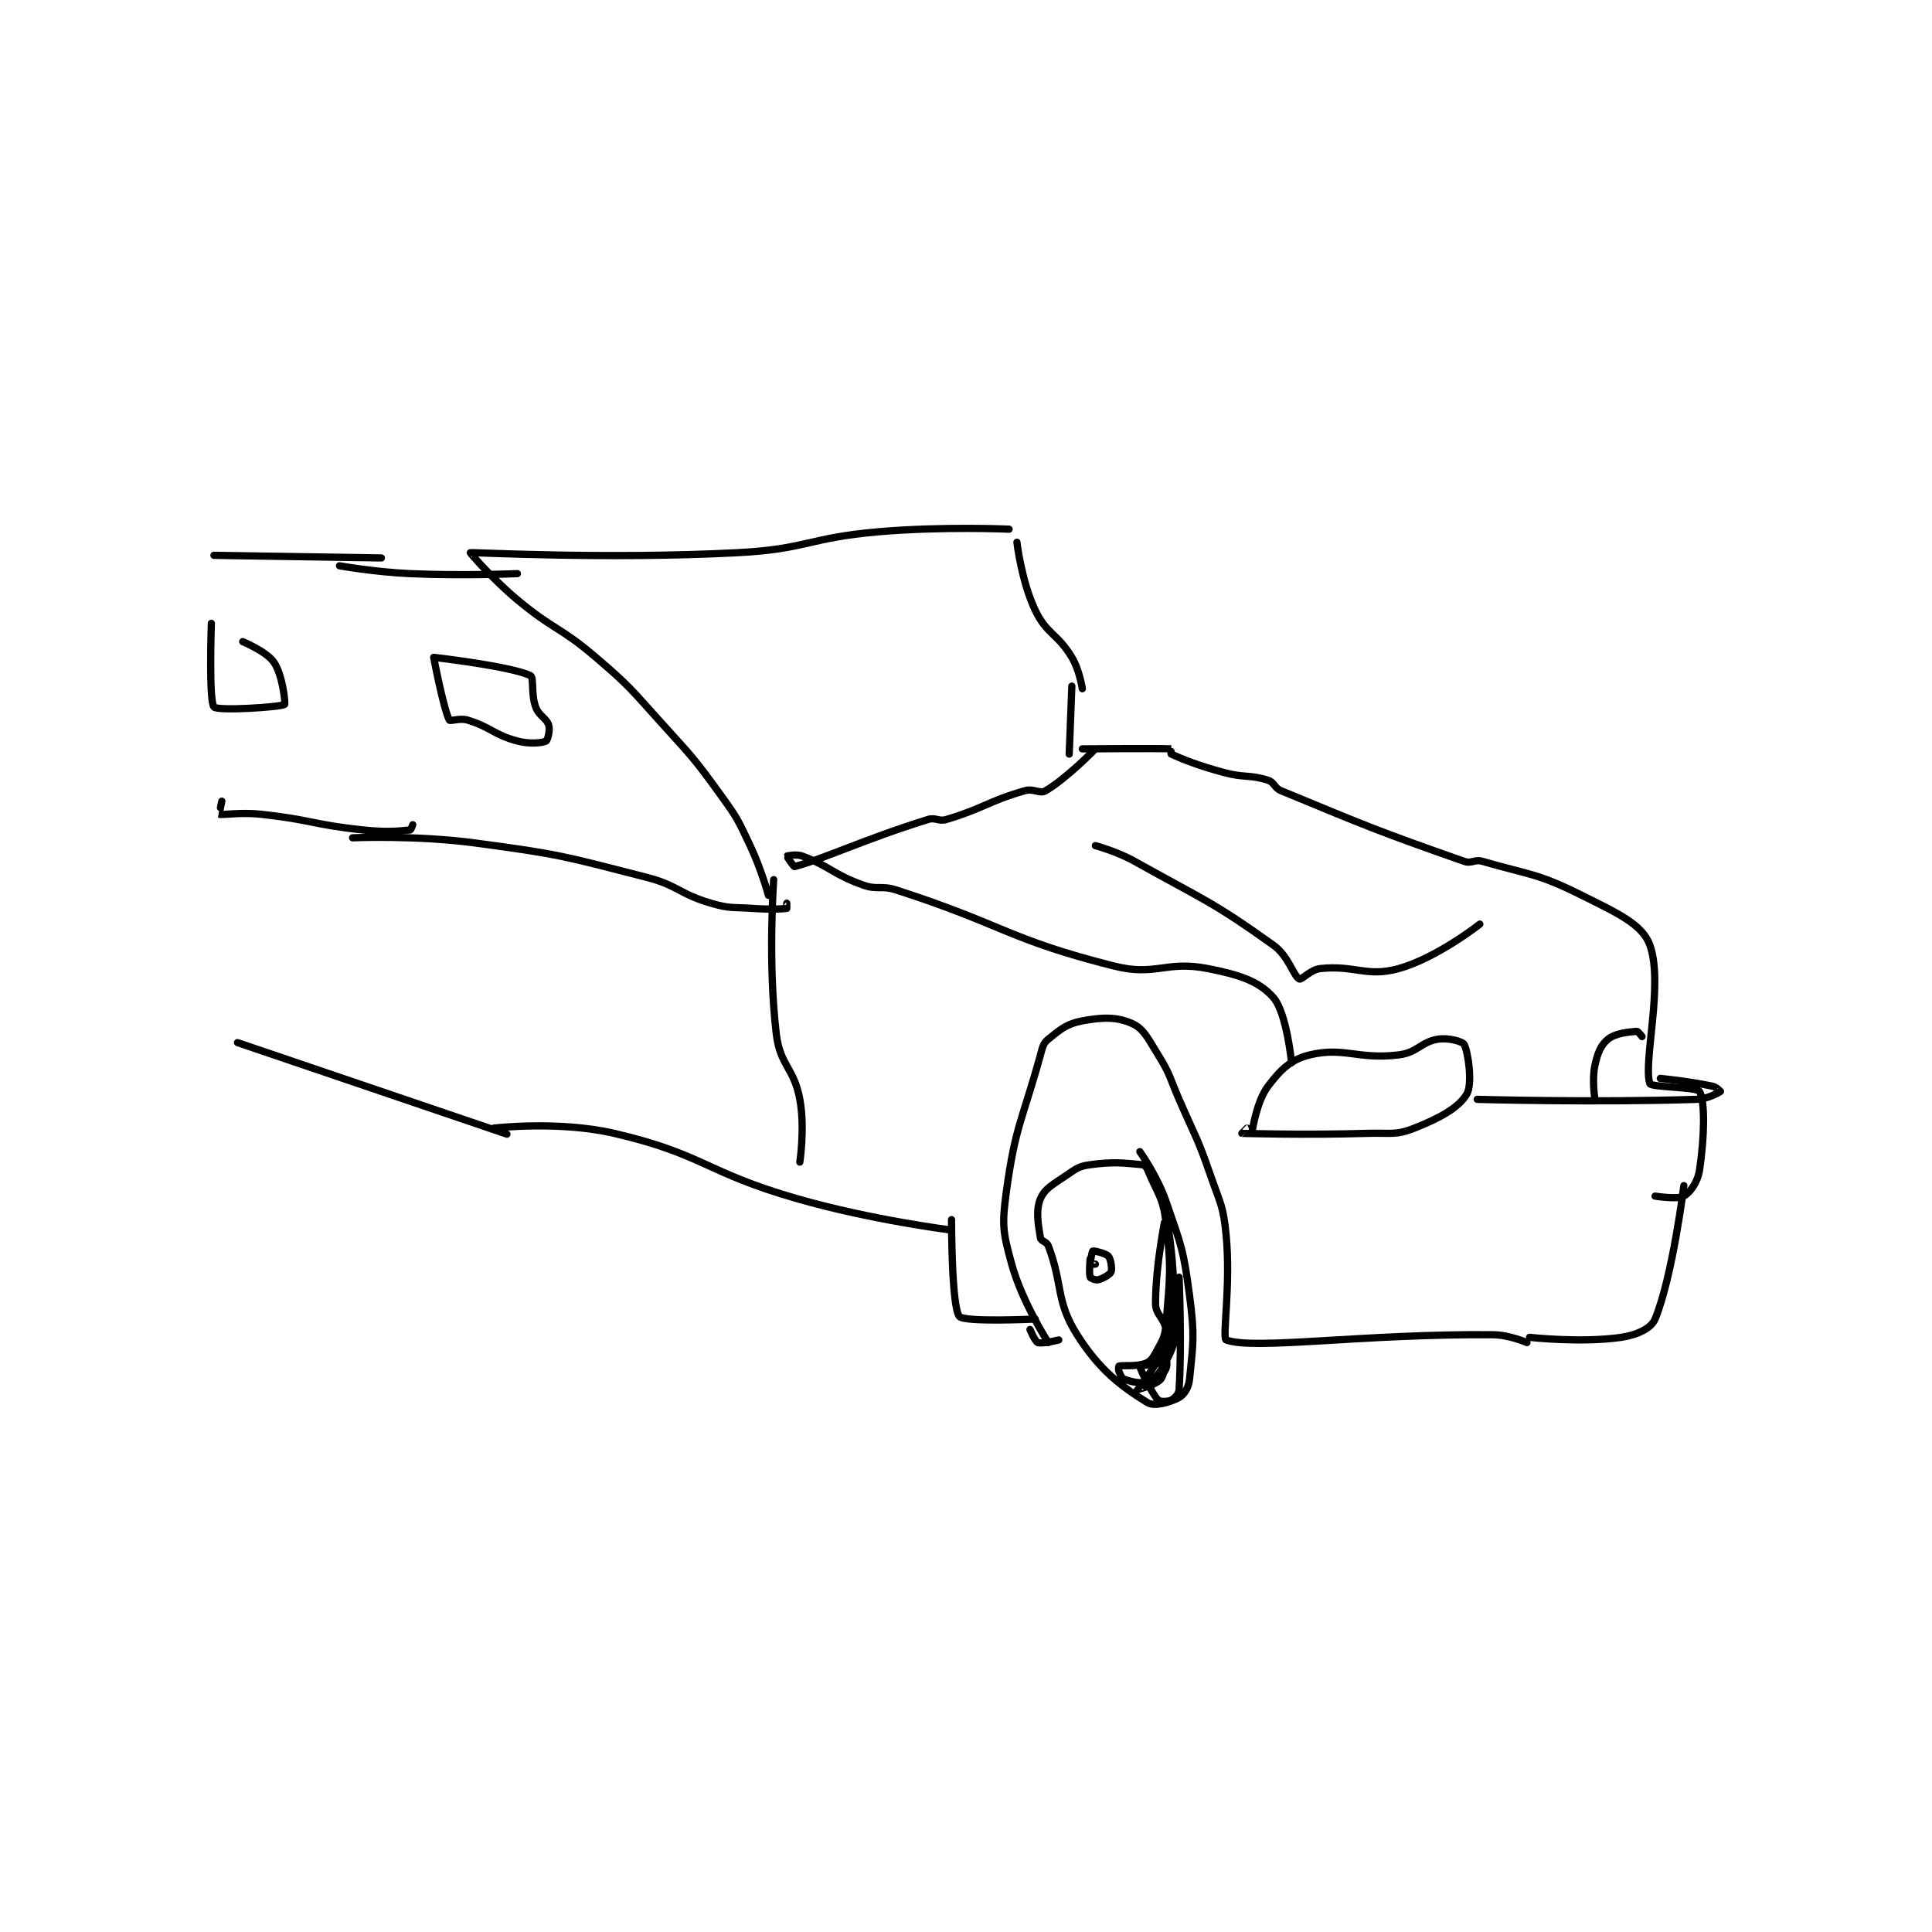 <?xml version="1.0" encoding="utf-8"?>
<!DOCTYPE svg PUBLIC "-//W3C//DTD SVG 1.1//EN" "http://www.w3.org/Graphics/SVG/1.1/DTD/svg11.dtd">
<svg viewBox="0 0 800 800" preserveAspectRatio="xMinYMin meet" xmlns="http://www.w3.org/2000/svg" version="1.1">
<g fill="none" stroke="black" stroke-linecap="round" stroke-linejoin="round" stroke-width="2.77">
<g transform="translate(87.52,219.119) scale(1.083) translate(-3.361,-12.306)">
<path id="0" d="M323.361 323.306 C323.361 323.306 313.42 308.018 309.361 293.306 C305.939 280.9 305.582 278.244 307.361 265.306 C310.813 240.204 313.405 238.522 320.361 213.306 C321.216 210.208 321.402 208.898 323.361 207.306 C328.011 203.528 330.418 201.42 336.361 200.306 C344.173 198.841 349.65 198.745 355.361 201.306 C359.877 203.33 361.413 206.945 365.361 213.306 C370.124 220.98 369.621 221.704 373.361 230.306 C379.61 244.678 380.285 244.641 385.361 259.306 C389.201 270.397 390.284 271.001 391.361 282.306 C393.188 301.489 389.789 321.72 391.361 322.306 C402.044 326.285 443.902 319.875 493.361 320.306 C499.678 320.361 506.361 323.306 506.361 323.306 "/>
<path id="1" d="M507.361 321.306 C507.361 321.306 527.212 323.515 542.361 321.306 C548.43 320.421 553.874 317.899 555.361 314.306 C562.033 298.182 566.361 263.306 566.361 263.306 "/>
<path id="2" d="M555.361 267.306 C555.361 267.306 564.018 268.684 566.361 267.306 C568.892 265.817 571.672 261.903 572.361 257.306 C574.259 244.652 574.528 231.069 572.361 227.306 C571.354 225.557 553.841 225.72 553.361 224.306 C550.668 216.367 558.712 186.122 553.361 171.306 C550.495 163.369 540.928 159.089 527.361 152.306 C510.355 143.802 507.607 144.577 489.361 139.306 C486.302 138.422 485.273 140.327 482.361 139.306 C449.309 127.716 445.422 125.971 412.361 112.306 C409.651 111.185 409.871 109.104 407.361 108.306 C400.177 106.02 398.552 107.519 390.361 105.306 C380.293 102.585 374.62 100.222 370.361 98.306 C370.195 98.231 370.376 96.306 370.361 96.306 C366.126 96.056 336.361 96.306 336.361 96.306 C336.361 96.306 341.376 96.288 341.361 96.306 C341.249 96.433 330.569 107.442 322.361 112.306 C320.056 113.672 317.83 111.302 314.361 112.306 C299.973 116.47 298.725 119.035 284.361 123.306 C281.339 124.204 280.374 122.371 277.361 123.306 C253.004 130.865 237.372 138.451 226.361 141.306 C225.973 141.406 223.344 137.328 223.361 137.306 C223.404 137.248 226.989 136.406 229.361 137.306 C240.105 141.381 240.935 144.18 252.361 148.306 C258.174 150.405 259.286 148.344 265.361 150.306 C306.483 163.585 307.883 169.101 348.361 179.306 C364.61 183.402 368.2 177.126 384.361 180.306 C396.489 182.691 403.851 185.107 409.361 191.306 C414.539 197.131 416.361 216.306 416.361 216.306 "/>
<path id="3" d="M401.361 242.306 C401.361 242.306 403.007 231.045 407.361 225.306 C412.237 218.878 416.131 215.041 423.361 213.306 C436.381 210.181 441.789 215.212 457.361 213.306 C464.568 212.423 465.793 208.357 472.361 207.306 C476.345 206.668 481.783 208.201 482.361 209.306 C483.922 212.285 485.634 224.477 483.361 228.306 C480.289 233.479 473.106 237.459 463.361 241.306 C456.075 244.181 454.328 243.034 445.361 243.306 C421.53 244.028 397.875 243.328 397.361 243.306 C397.341 243.305 399.361 241.306 399.361 241.306 "/>
<path id="4" d="M487.361 230.306 C487.361 230.306 531.53 231.59 571.361 230.306 C575.675 230.166 580.235 227.411 580.361 227.306 C580.376 227.293 578.849 225.629 577.361 225.306 C568.414 223.361 557.361 222.306 557.361 222.306 "/>
<path id="5" d="M550.361 206.306 C550.361 206.306 548.875 204.266 548.361 204.306 C545.237 204.546 540.172 205.022 537.361 207.306 C534.616 209.536 533.394 212.556 532.361 217.306 C531.15 222.874 532.361 230.306 532.361 230.306 "/>
<path id="6" d="M341.361 133.306 C341.361 133.306 349.46 135.449 356.361 139.306 C383.013 154.199 385.934 154.572 409.361 171.306 C415.317 175.56 417.021 183.136 419.361 184.306 C420.212 184.731 423.625 180.699 427.361 180.306 C440.672 178.904 445.104 183.721 457.361 180.306 C471.962 176.236 488.361 163.306 488.361 163.306 "/>
<path id="7" d="M358.361 250.306 C358.361 250.306 364.994 259.56 368.361 269.306 C374.225 286.28 375.014 287.572 377.361 305.306 C379.381 320.564 378.778 323.49 377.361 337.306 C377.033 340.505 375.369 343.176 373.361 344.306 C370.041 346.173 363.85 347.837 361.361 346.306 C351.425 340.191 342.984 333.92 334.361 320.306 C326.165 307.365 329.004 301.218 323.361 286.306 C322.75 284.69 320.568 284.546 320.361 283.306 C319.475 277.989 318.507 272.756 320.361 268.306 C321.989 264.399 325.125 262.888 330.361 259.306 C334.164 256.703 335.07 255.898 339.361 255.306 C348.347 254.066 352.135 254.649 359.361 255.306 C360.149 255.377 360.915 256.215 361.361 257.306 C364.981 266.153 367.21 267.603 368.361 277.306 C370.516 295.471 369.819 298.079 368.361 316.306 C367.938 321.596 366.838 322.661 364.361 327.306 C363.204 329.474 362.255 330.629 360.361 331.306 C356.748 332.596 351.789 331.877 350.361 332.306 C350.278 332.33 350.072 333.582 350.361 334.306 C350.911 335.68 351.44 336.971 352.361 337.306 C355.152 338.321 358.788 339.163 361.361 338.306 C363.737 337.514 365.582 335.54 367.361 332.306 C370.565 326.48 371.141 325.218 372.361 318.306 C374.015 308.935 373.361 298.306 373.361 298.306 C373.361 298.306 374.468 323.961 373.361 341.306 C373.253 342.996 371.641 344.666 370.361 345.306 C369.081 345.946 365.986 345.982 365.361 345.306 C362.726 342.451 358.221 333.004 358.361 332.306 C358.409 332.065 367.588 331.388 368.361 330.306 C369.376 328.885 369.343 323.706 368.361 318.306 C367.483 313.478 364.361 312.718 364.361 308.306 C364.361 293.305 368.361 274.305 368.361 274.306 C368.362 274.306 373.299 299.41 370.361 317.306 C368.562 328.266 357.389 341.168 357.361 341.306 C357.355 341.336 364.54 339.457 366.361 337.306 C368.037 335.325 368.361 328.306 368.361 328.306 C368.361 328.305 369.097 331.686 368.361 333.306 C367.143 335.985 363.361 339.306 363.361 339.306 "/>
<path id="8" d="M339.361 291.306 C339.361 291.306 338.863 296.977 339.361 298.306 C339.512 298.709 341.479 299.526 342.361 299.306 C344.205 298.845 346.909 297.324 347.361 296.306 C347.842 295.223 347.279 291.354 346.361 290.306 C345.393 289.2 340.778 288.127 340.361 288.306 C340.106 288.415 339.286 292.933 339.361 293.306 C339.367 293.337 341.361 293.306 341.361 293.306 "/>
<path id="9" d="M286.361 276.306 C286.361 276.306 286.334 309.711 289.361 313.306 C291.308 315.617 318.361 314.306 318.361 314.306 "/>
<path id="10" d="M316.361 318.306 C316.361 318.306 318.312 322.924 319.361 323.306 C321.023 323.91 327.361 322.306 327.361 322.306 "/>
<path id="11" d="M286.361 280.306 C286.361 280.306 255.918 276.496 227.361 268.306 C192.069 258.183 191.739 251.307 157.361 243.306 C136.293 238.402 111.361 241.306 111.361 241.306 "/>
<path id="12" d="M218.361 146.306 C218.361 146.306 216.075 177.698 219.361 205.306 C220.81 217.481 226.131 218.165 228.361 230.306 C230.369 241.238 228.361 254.306 228.361 254.306 "/>
<path id="13" d="M57.361 130.306 C57.361 130.306 81.421 129.233 104.361 132.306 C136.752 136.644 137.828 137.247 169.361 145.306 C182.079 148.556 181.916 151.663 194.361 155.306 C201.752 157.469 202.392 156.756 210.361 157.306 C216.78 157.748 221.774 157.55 223.361 157.306 C223.399 157.3 223.361 155.306 223.361 155.306 "/>
<path id="14" d="M331.361 98.306 L332.361 72.306 "/>
<path id="15" d="M311.361 17.306 C311.361 17.306 313.096 32.273 318.361 43.306 C322.791 52.586 326.865 52.145 332.361 61.306 C335.359 66.302 336.361 73.306 336.361 73.306 "/>
<path id="16" d="M308.361 12.306 C308.361 12.306 283.018 11.172 258.361 13.306 C231.437 15.636 231.203 19.929 204.361 21.306 C154.043 23.886 103.407 21.081 102.361 21.306 C102.216 21.337 110.736 31.285 120.361 39.306 C134.458 51.053 136.423 49.395 150.361 61.306 C163.604 72.622 163.565 73.281 175.361 86.306 C187.451 99.655 187.902 99.847 198.361 114.306 C204.678 123.037 204.746 123.564 209.361 133.306 C213.614 142.285 216.361 152.306 216.361 152.306 "/>
<path id="17" d="M52.361 26.306 C52.361 26.306 65.904 28.712 79.361 29.306 C99.696 30.203 120.361 29.306 120.361 29.306 "/>
<path id="18" d="M4.361 22.306 L68.361 23.306 "/>
<path id="19" d="M7.361 116.306 C7.361 116.306 6.313 121.289 6.361 121.306 C7.524 121.693 14.547 120.453 22.361 121.306 C41.728 123.418 41.99 125.266 61.361 127.306 C70.159 128.232 74.7 127.796 79.361 127.306 C79.675 127.273 80.361 125.306 80.361 125.306 "/>
<path id="20" d="M88.361 61.306 C88.361 61.306 92.159 81.24 94.361 85.306 C94.668 85.871 98.409 84.397 101.361 85.306 C110.411 88.09 111.254 90.877 120.361 93.306 C125.102 94.57 129.87 94.051 131.361 93.306 C131.903 93.034 132.944 89.2 132.361 87.306 C131.487 84.464 128.653 83.812 127.361 80.306 C125.5 75.254 126.795 69.004 125.361 68.306 C117.977 64.708 88.361 61.306 88.361 61.306 "/>
<path id="21" d="M3.361 48.306 C3.361 48.306 2.339 78.067 4.361 80.306 C5.798 81.897 29.949 80.349 31.361 79.306 C31.759 79.011 30.621 68.196 27.361 63.306 C24.567 59.114 15.361 55.306 15.361 55.306 "/>
<path id="22" d="M116.361 243.611 L13.361 208.611 "/>
</g>
</g>
</svg>
